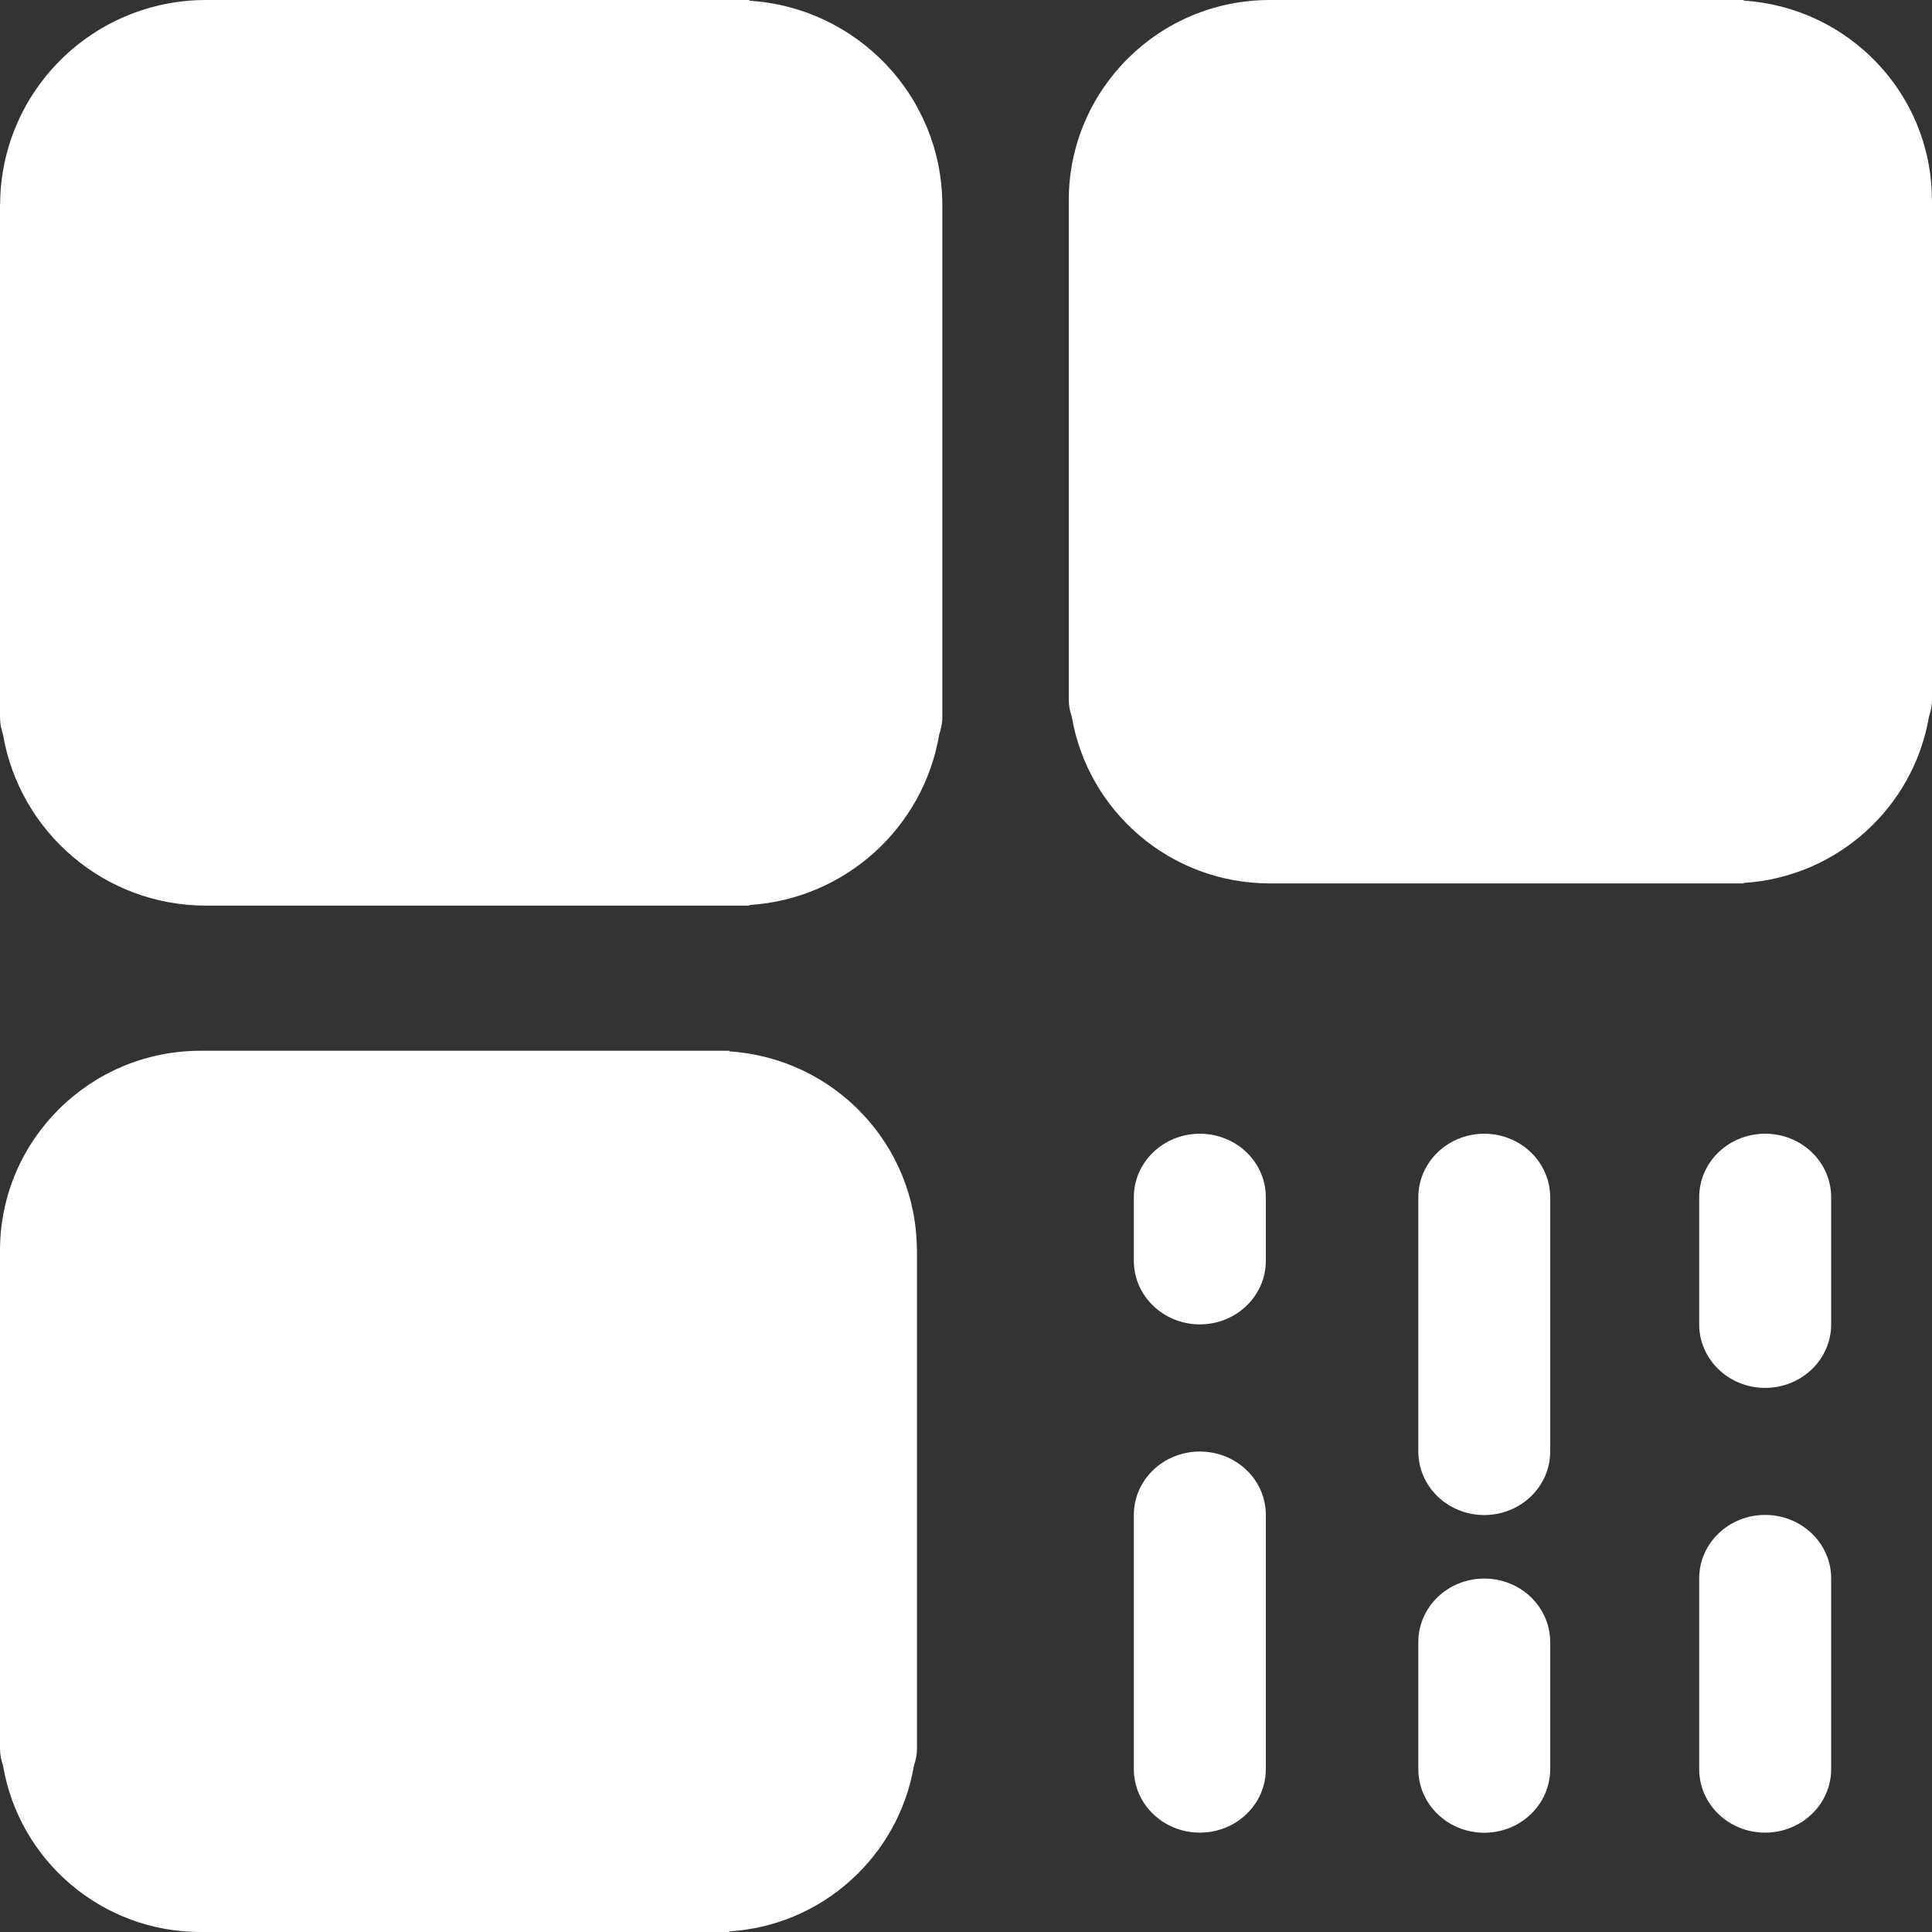 <?xml version="1.0" encoding="UTF-8"?>
<svg width="16px" height="16px" viewBox="0 0 16 16" version="1.1" xmlns="http://www.w3.org/2000/svg" xmlns:xlink="http://www.w3.org/1999/xlink">
    <rect x="0" y="0" width="16" height="16" fill="#333333" stroke="none"/>
    <title>二维码</title>
    <g id="页面-1" stroke="none" stroke-width="1" fill="none" fill-rule="evenodd">
        <g id="Download" transform="translate(-813, -534)" fill="#FFFFFF" fill-rule="nonzero">
            <g id="编组-4备份-7" transform="translate(219, 270)">
                <g id="编组-3" transform="translate(507, 257)">
                    <g id="二维码" transform="translate(87, 7)">
                        <path d="M6.206,0.006 L6.206,0 L1.707,0 C0.767,0 0.006,0.756 0.001,1.691 L2.09424466e-05,1.691 L2.09424466e-05,5.94 C2.09424466e-05,5.991 0.01,6.038 0.025,6.084 C0.162,6.887 0.861,7.5 1.707,7.5 L6.206,7.5 L6.206,7.495 C7.002,7.445 7.648,6.853 7.778,6.084 C7.793,6.038 7.804,5.991 7.804,5.94 L7.804,1.691 L7.804,1.691 C7.799,0.792 7.094,0.061 6.206,0.006 Z M15.999,1.649 C15.995,0.773 15.307,0.06 14.44,0.005 L14.44,0 L10.516,0 C9.599,0 8.857,0.738 8.851,1.649 L8.851,1.649 L8.851,5.795 C8.851,5.844 8.861,5.891 8.876,5.935 C9.009,6.719 9.692,7.316 10.516,7.316 L14.441,7.316 L14.441,7.312 C15.217,7.263 15.848,6.685 15.975,5.935 C15.99,5.891 16,5.844 16,5.795 L16,1.649 L15.999,1.649 Z M6.039,8.707 L6.039,8.702 L1.661,8.702 C0.747,8.702 0.005,9.438 0,10.348 L0,10.348 L0,14.482 C0,14.532 0.01,14.578 0.025,14.622 C0.157,15.404 0.838,16 1.661,16 L6.039,16 L6.039,15.995 C6.813,15.947 7.442,15.37 7.569,14.622 C7.584,14.578 7.594,14.532 7.594,14.482 L7.594,10.348 L7.593,10.348 C7.589,9.474 6.903,8.762 6.039,8.707 Z M12.292,13.073 C11.99,13.073 11.746,13.308 11.746,13.599 L11.746,14.651 C11.746,14.942 11.99,15.178 12.292,15.178 C12.594,15.178 12.838,14.942 12.838,14.651 L12.838,13.599 C12.838,13.308 12.594,13.073 12.292,13.073 Z M14.618,12.546 C14.316,12.546 14.072,12.781 14.072,13.072 L14.072,14.651 C14.072,14.942 14.316,15.177 14.618,15.177 C14.92,15.177 15.165,14.942 15.165,14.651 L15.165,13.072 C15.165,12.781 14.92,12.546 14.618,12.546 Z M14.618,9.389 C14.316,9.389 14.072,9.624 14.072,9.915 L14.072,10.968 C14.072,11.258 14.316,11.494 14.618,11.494 C14.92,11.494 15.165,11.258 15.165,10.968 L15.165,9.915 C15.165,9.624 14.92,9.389 14.618,9.389 Z M12.292,9.389 C11.99,9.389 11.746,9.625 11.746,9.916 L11.746,12.021 C11.746,12.311 11.99,12.547 12.292,12.547 C12.594,12.547 12.838,12.311 12.838,12.021 L12.838,9.916 C12.838,9.625 12.594,9.389 12.292,9.389 Z M9.936,12.021 C9.635,12.021 9.39,12.255 9.39,12.546 L9.39,14.651 C9.39,14.942 9.635,15.177 9.936,15.177 C10.239,15.177 10.483,14.942 10.483,14.651 L10.483,12.546 C10.483,12.255 10.239,12.021 9.936,12.021 Z M9.936,9.389 C9.635,9.389 9.39,9.624 9.39,9.915 L9.39,10.442 C9.39,10.732 9.635,10.968 9.936,10.968 C10.239,10.968 10.483,10.732 10.483,10.442 L10.483,9.915 C10.483,9.624 10.239,9.389 9.936,9.389 Z" id="形状"></path>
                    </g>
                </g>
            </g>
        </g>
    </g>
</svg>
